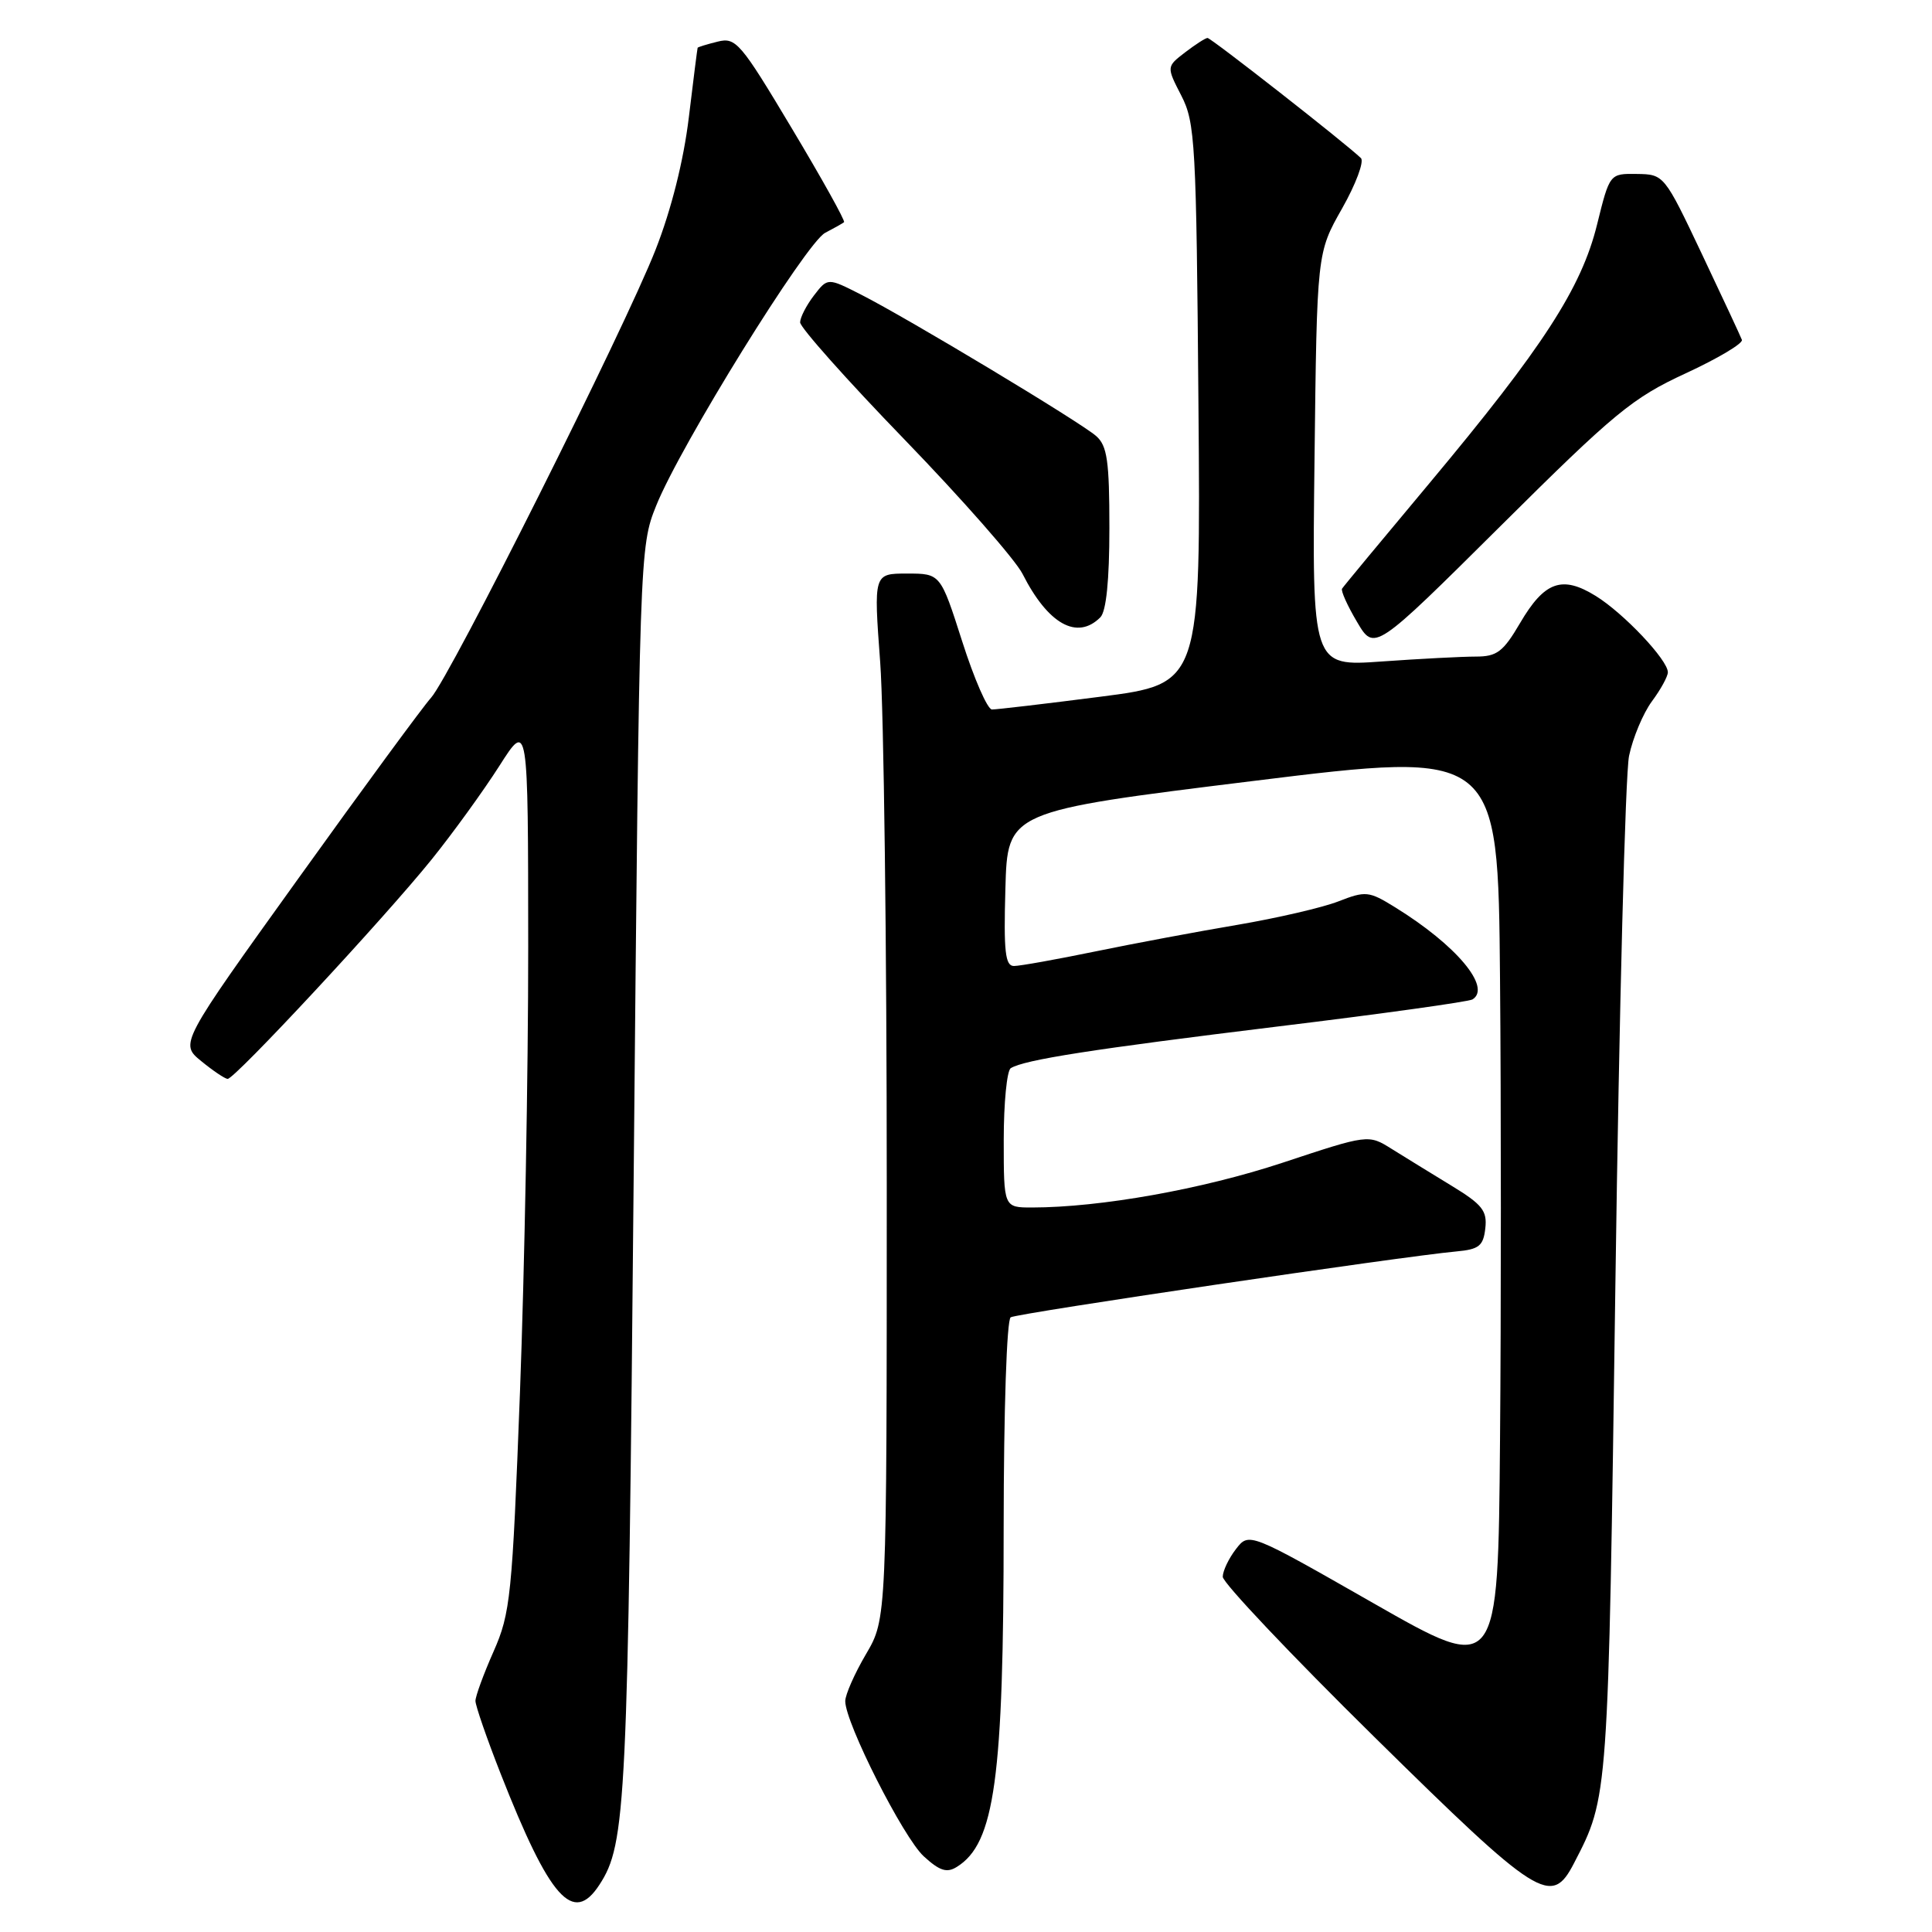 <?xml version="1.0" encoding="UTF-8" standalone="no"?>
<!DOCTYPE svg PUBLIC "-//W3C//DTD SVG 1.1//EN" "http://www.w3.org/Graphics/SVG/1.1/DTD/svg11.dtd" >
<svg xmlns="http://www.w3.org/2000/svg" xmlns:xlink="http://www.w3.org/1999/xlink" version="1.1" viewBox="0 0 256 256">
 <g >
 <path fill="currentColor"
d=" M 79.42 249.75 C 82.97 244.31 83.20 239.38 83.97 155.50 C 84.73 73.10 84.75 72.46 86.95 67.00 C 90.12 59.08 106.80 32.17 109.34 30.85 C 110.53 30.23 111.65 29.60 111.84 29.44 C 112.03 29.28 108.92 23.69 104.92 17.01 C 98.11 5.61 97.50 4.91 95.08 5.52 C 93.66 5.87 92.47 6.24 92.44 6.33 C 92.40 6.42 91.87 10.59 91.27 15.58 C 90.58 21.29 88.95 27.78 86.87 33.08 C 82.80 43.48 59.66 89.64 57.12 92.45 C 56.09 93.58 48.18 104.35 39.54 116.39 C 23.82 138.28 23.82 138.28 26.66 140.60 C 28.22 141.88 29.80 142.94 30.16 142.96 C 31.08 143.01 50.90 121.69 57.18 113.90 C 60.02 110.38 64.05 104.80 66.16 101.50 C 69.98 95.50 69.98 95.50 69.99 125.50 C 70.00 142.00 69.50 168.53 68.90 184.45 C 67.87 211.53 67.64 213.76 65.40 218.83 C 64.08 221.81 63.00 224.76 63.00 225.38 C 63.00 226.00 64.50 230.35 66.34 235.03 C 72.86 251.62 75.94 255.09 79.42 249.75 Z  M 208.56 246.89 C 213.14 238.04 213.09 238.64 214.05 170.00 C 214.55 133.97 215.36 102.54 215.86 100.15 C 216.36 97.76 217.72 94.52 218.88 92.94 C 220.05 91.37 221.00 89.63 221.00 89.08 C 221.00 87.45 215.14 81.25 211.45 78.97 C 206.98 76.20 204.65 77.04 201.41 82.57 C 199.18 86.37 198.35 87.00 195.56 87.00 C 193.77 87.00 188.16 87.29 183.08 87.65 C 173.85 88.31 173.85 88.31 174.18 60.90 C 174.50 33.50 174.50 33.50 177.83 27.63 C 179.66 24.40 180.78 21.39 180.33 20.95 C 178.34 19.02 160.45 5.01 160.00 5.03 C 159.72 5.04 158.39 5.90 157.03 6.94 C 154.56 8.84 154.56 8.84 156.53 12.67 C 158.37 16.24 158.52 18.97 158.80 53.56 C 159.11 90.61 159.11 90.61 145.80 92.32 C 138.49 93.26 132.02 94.02 131.44 94.01 C 130.85 94.01 129.08 89.95 127.50 85.00 C 124.62 76.00 124.62 76.00 120.19 76.00 C 115.76 76.00 115.76 76.00 116.63 87.75 C 117.11 94.21 117.50 125.38 117.50 157.00 C 117.50 214.50 117.50 214.50 114.75 219.18 C 113.24 221.75 112.00 224.56 112.00 225.41 C 112.00 228.29 119.69 243.48 122.40 245.97 C 124.51 247.90 125.46 248.21 126.79 247.37 C 131.81 244.26 132.99 235.67 132.99 202.31 C 133.00 186.81 133.40 174.87 133.92 174.55 C 134.80 174.01 185.67 166.49 193.00 165.82 C 195.97 165.55 196.55 165.09 196.81 162.77 C 197.08 160.44 196.42 159.60 192.31 157.10 C 189.67 155.49 186.11 153.30 184.41 152.24 C 181.32 150.30 181.32 150.30 169.91 154.08 C 159.31 157.58 145.82 159.99 136.75 160.00 C 133.00 160.00 133.00 160.00 133.00 151.06 C 133.00 146.14 133.42 141.86 133.93 141.54 C 135.74 140.42 144.76 139.02 169.36 136.01 C 183.03 134.35 194.62 132.73 195.11 132.43 C 197.68 130.84 192.95 125.21 184.84 120.21 C 181.38 118.07 180.96 118.03 177.34 119.44 C 175.23 120.26 169.22 121.65 164.00 122.54 C 158.78 123.42 150.29 125.01 145.14 126.07 C 139.99 127.13 135.14 128.00 134.35 128.00 C 133.20 128.00 132.98 126.09 133.22 117.75 C 133.50 107.50 133.50 107.50 166.00 103.49 C 198.50 99.48 198.50 99.48 198.76 129.67 C 198.91 146.27 198.91 173.81 198.76 190.86 C 198.50 221.86 198.50 221.86 182.00 212.44 C 165.50 203.02 165.50 203.02 163.77 205.26 C 162.82 206.49 162.03 208.14 162.02 208.93 C 162.01 209.71 171.06 219.28 182.13 230.18 C 203.92 251.64 205.57 252.67 208.56 246.89 Z  M 223.34 49.48 C 227.62 47.50 230.99 45.50 230.81 45.03 C 230.64 44.57 228.25 39.44 225.50 33.64 C 220.53 23.15 220.48 23.10 216.89 23.05 C 213.29 23.00 213.29 23.00 211.62 29.75 C 209.55 38.16 204.45 46.02 189.43 64.00 C 183.22 71.42 178.00 77.72 177.83 78.00 C 177.65 78.28 178.54 80.26 179.81 82.40 C 182.11 86.31 182.11 86.31 198.84 69.69 C 213.93 54.69 216.32 52.72 223.34 49.48 Z  M 145.80 81.80 C 146.58 81.02 147.00 76.90 147.00 69.95 C 147.00 61.07 146.71 59.06 145.25 57.78 C 143.14 55.92 120.28 42.18 114.08 39.03 C 109.67 36.79 109.67 36.79 107.86 39.14 C 106.86 40.44 106.03 42.05 106.02 42.71 C 106.01 43.38 112.24 50.38 119.87 58.26 C 127.49 66.14 134.52 74.14 135.49 76.04 C 138.87 82.71 142.73 84.87 145.80 81.80 Z "/>
</g>
</svg>